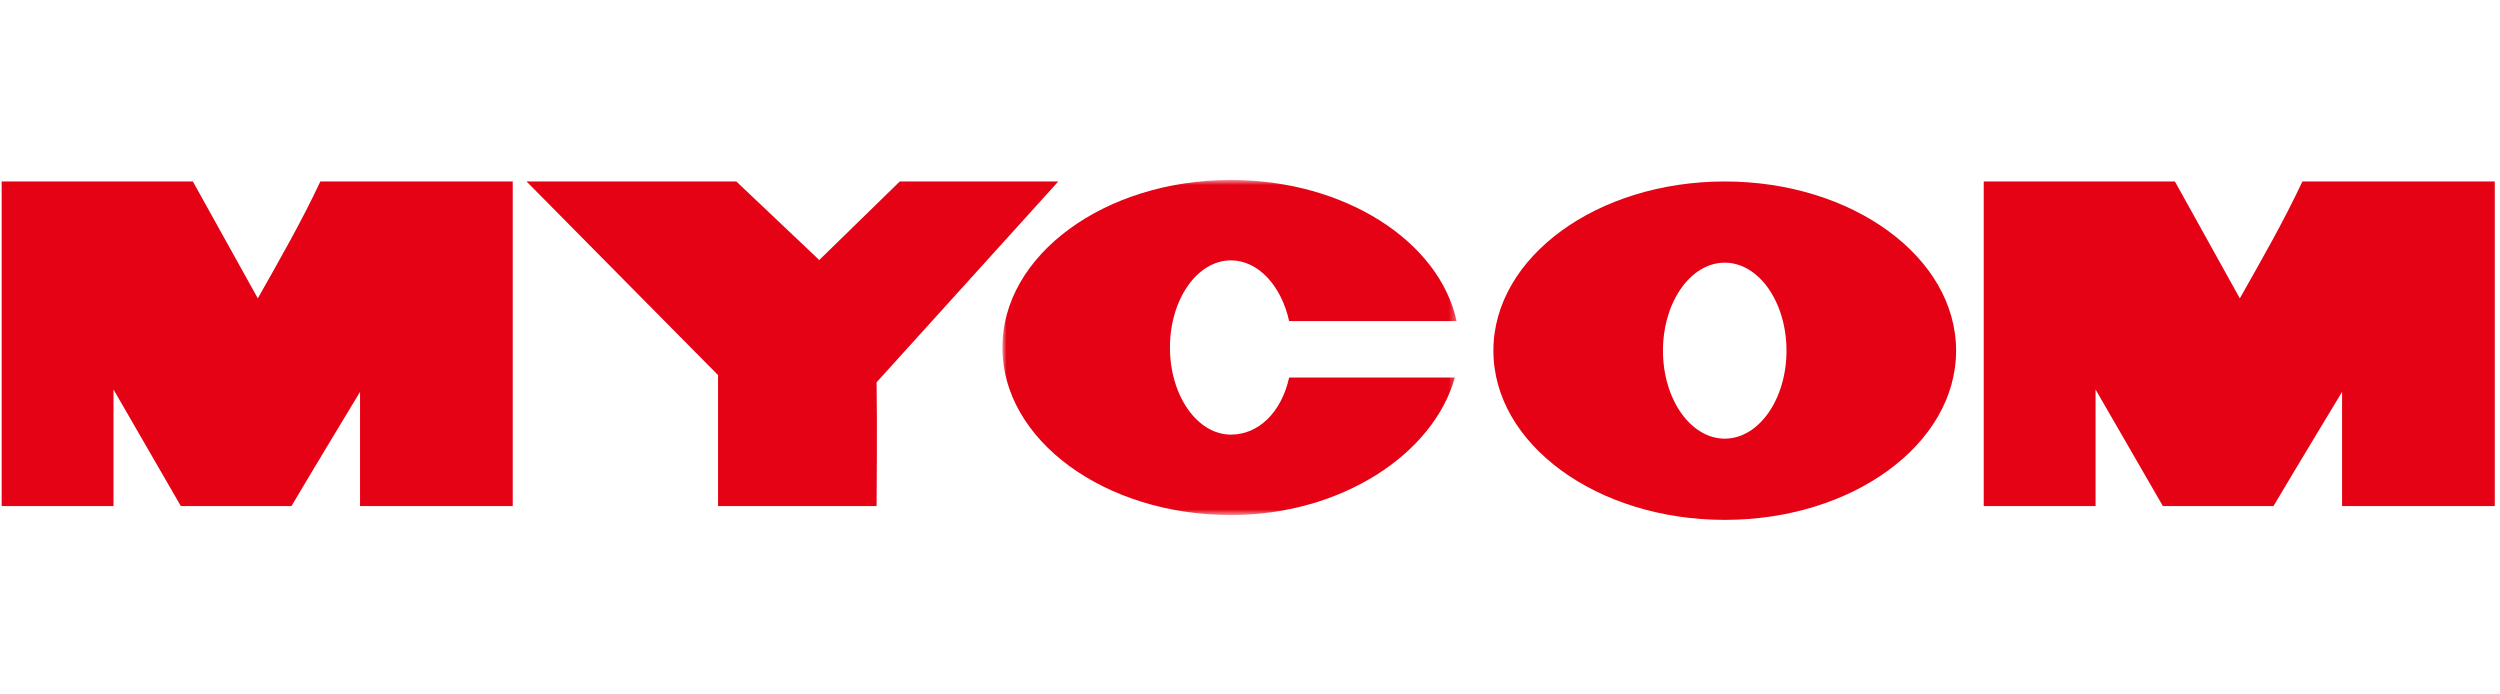 <?xml version="1.0" encoding="UTF-8"?>
<svg width="180px" height="50px" viewBox="0 0 362 50" version="1.1" xmlns="http://www.w3.org/2000/svg" xmlns:xlink="http://www.w3.org/1999/xlink">
    <!-- Generator: Sketch 63.1 (92452) - https://sketch.com -->
    <title>logo/logo-mycom</title>
    <desc>Created with Sketch.</desc>
    <defs>
        <polygon id="path-1" points="0.899 0.779 66.673 0.779 66.673 49.303 0.899 49.303"></polygon>
    </defs>
    <g id="logo/logo-mycom" stroke="none" stroke-width="1" fill="none" fill-rule="evenodd">
        <g id="Group-12">
            <path d="M37.331,17.926 C40.462,12.373 43.705,6.732 46.385,1 L74.243,1 L74.243,48 L52.133,48 L52.133,31.467 C52.133,31.467 45.442,42.516 42.203,48 L26.186,48 L16.433,31.118 L16.433,48 L0.243,48 L0.243,1 L27.927,1 L37.331,17.926 Z" id="Fill-1" fill="#E40214"></path>
            <path d="M324.327,17.926 C327.465,12.373 330.701,6.732 333.386,1 L361.243,1 L361.243,48 L339.131,48 L339.131,31.467 C339.131,31.467 332.44,42.516 329.202,48 L313.185,48 L303.437,31.118 L303.437,48 L287.243,48 L287.243,1 L314.927,1 L324.327,17.926 Z" id="Fill-3" fill="#E40214"></path>
            <path d="M106.622,1 L118.627,12.373 C122.092,8.97 126.576,4.647 130.286,1 L153.243,1 L126.929,30.078 C127.035,36.05 126.929,48 126.929,48 L103.973,48 L103.973,29.037 L76.243,1 L106.622,1 Z" id="Fill-5" fill="#E40214"></path>
            <path d="M249.743,38.238 C254.677,38.238 258.684,32.535 258.684,25.499 C258.684,18.463 254.677,12.757 249.743,12.757 C244.804,12.757 240.796,18.463 240.796,25.499 C240.796,32.535 244.804,38.238 249.743,38.238 M216.243,25.499 C216.243,11.969 231.237,1 249.743,1 C268.242,1 283.243,11.969 283.243,25.499 C283.243,39.032 268.242,50 249.743,50 C231.237,50 216.243,39.032 216.243,25.499" id="Fill-7" fill="#E40214"></path>
            <g id="Group-11" transform="translate(144.243, 0)">
                <mask id="mask-2" fill="white">
                    <use xlink:href="#path-1"></use>
                </mask>
                <g id="Clip-10"></g>
                <path d="M42.423,29.384 C41.296,34.497 37.946,37.654 33.997,37.654 C29.116,37.654 25.165,32.007 25.165,25.04 C25.165,18.072 29.116,12.422 33.997,12.422 C37.946,12.422 41.296,16.098 42.423,21.212 L66.673,21.212 C64.15,9.65 50.482,0.779 33.997,0.779 C15.716,0.779 0.899,11.641 0.899,25.04 C0.899,38.443 15.716,49.304 33.997,49.304 C49.99,49.304 63.334,40.443 66.421,29.384 L42.423,29.384 Z" id="Fill-9" fill="#E40214" mask="url(#mask-2)"></path>
            </g>
        </g>
    </g>
</svg>